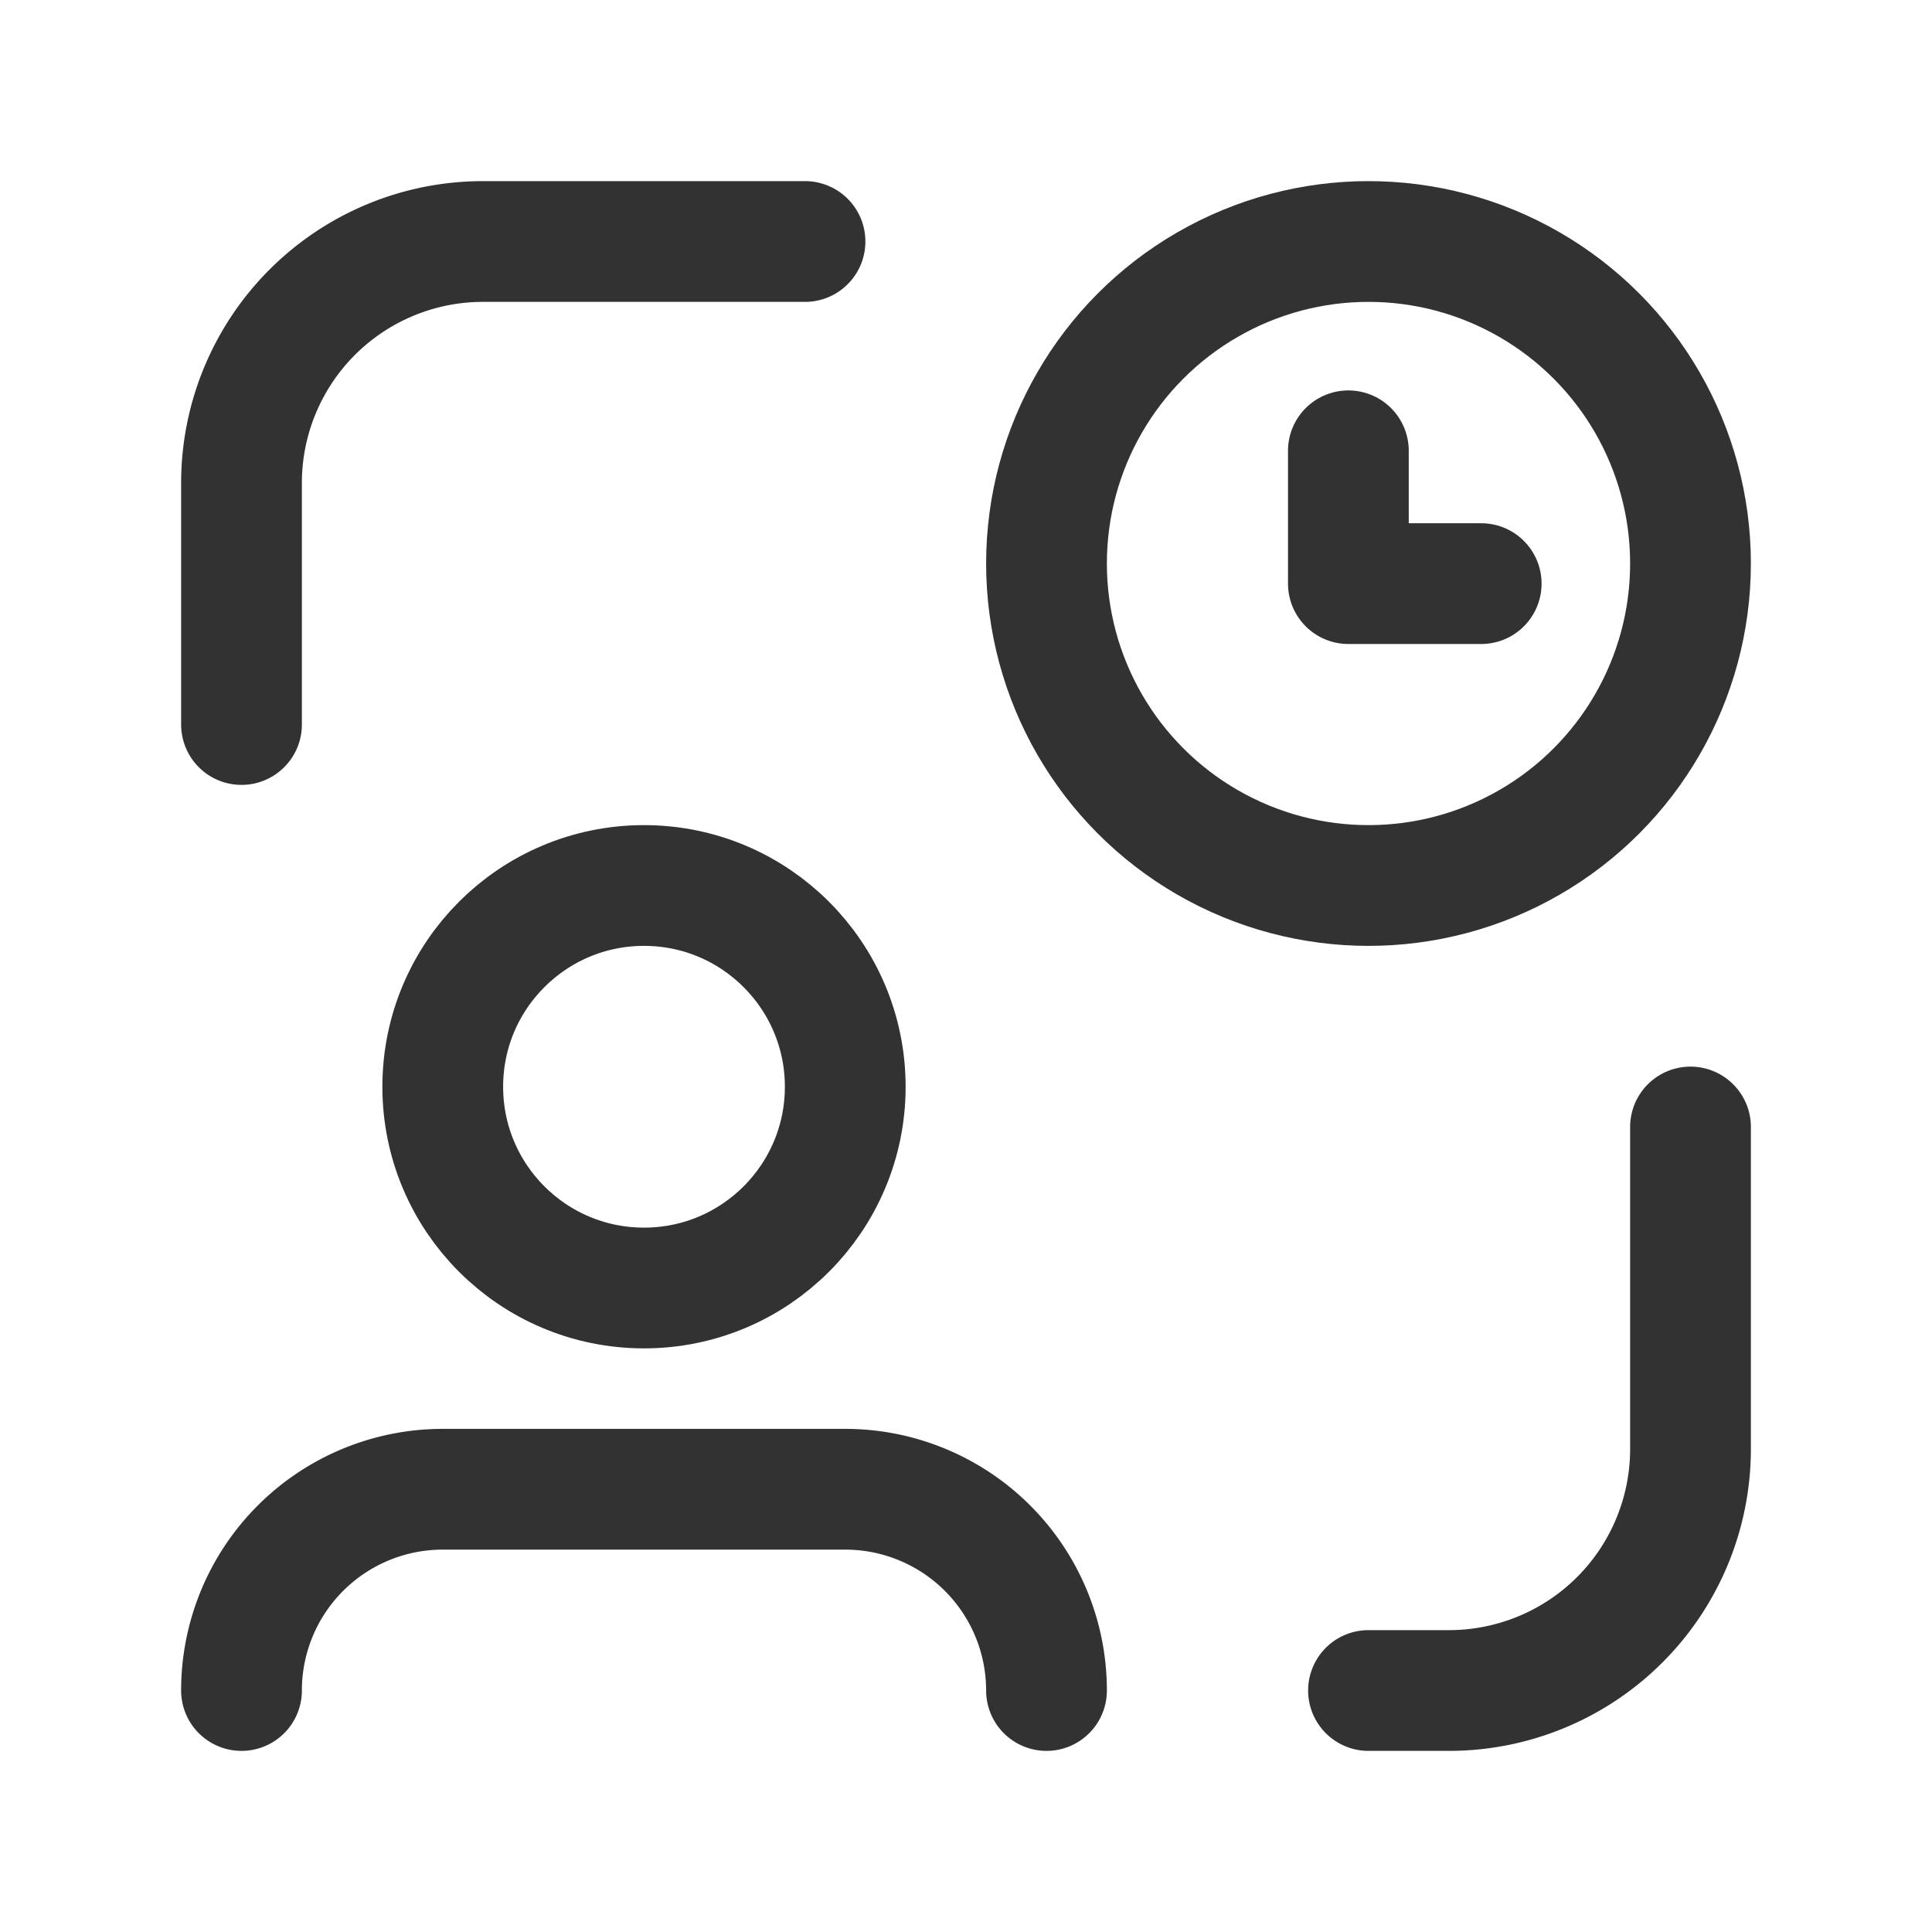 <svg id="Layer_3" data-name="Layer 3" xmlns="http://www.w3.org/2000/svg" viewBox="0 0 24 24"><path d="M21,14v4a3,3,0,0,1-3,3H17" fill="none" stroke="#323232" stroke-linecap="round" stroke-linejoin="round" stroke-width="1.5"/><path d="M10,3H6A3,3,0,0,0,3,6V9" fill="none" stroke="#323232" stroke-linecap="round" stroke-linejoin="round" stroke-width="1.5"/><circle cx="17" cy="7" r="4" fill="none" stroke="#323232" stroke-linecap="round" stroke-linejoin="round" stroke-width="1.5"/><polyline points="18.4 7.25 16.75 7.25 16.75 5.6" fill="none" stroke="#323232" stroke-linecap="round" stroke-linejoin="round" stroke-width="1.5"/><circle cx="8" cy="13.5" r="2.5" fill="none" stroke="#323232" stroke-linecap="round" stroke-linejoin="round" stroke-width="1.5"/><path d="M13,21h0a2.5,2.5,0,0,0-2.5-2.5h-5A2.5,2.5,0,0,0,3,21H3" fill="none" stroke="#323232" stroke-linecap="round" stroke-linejoin="round" stroke-width="1.5"/><path d="M0,24H24V0H0Z" fill="none"/></svg>
